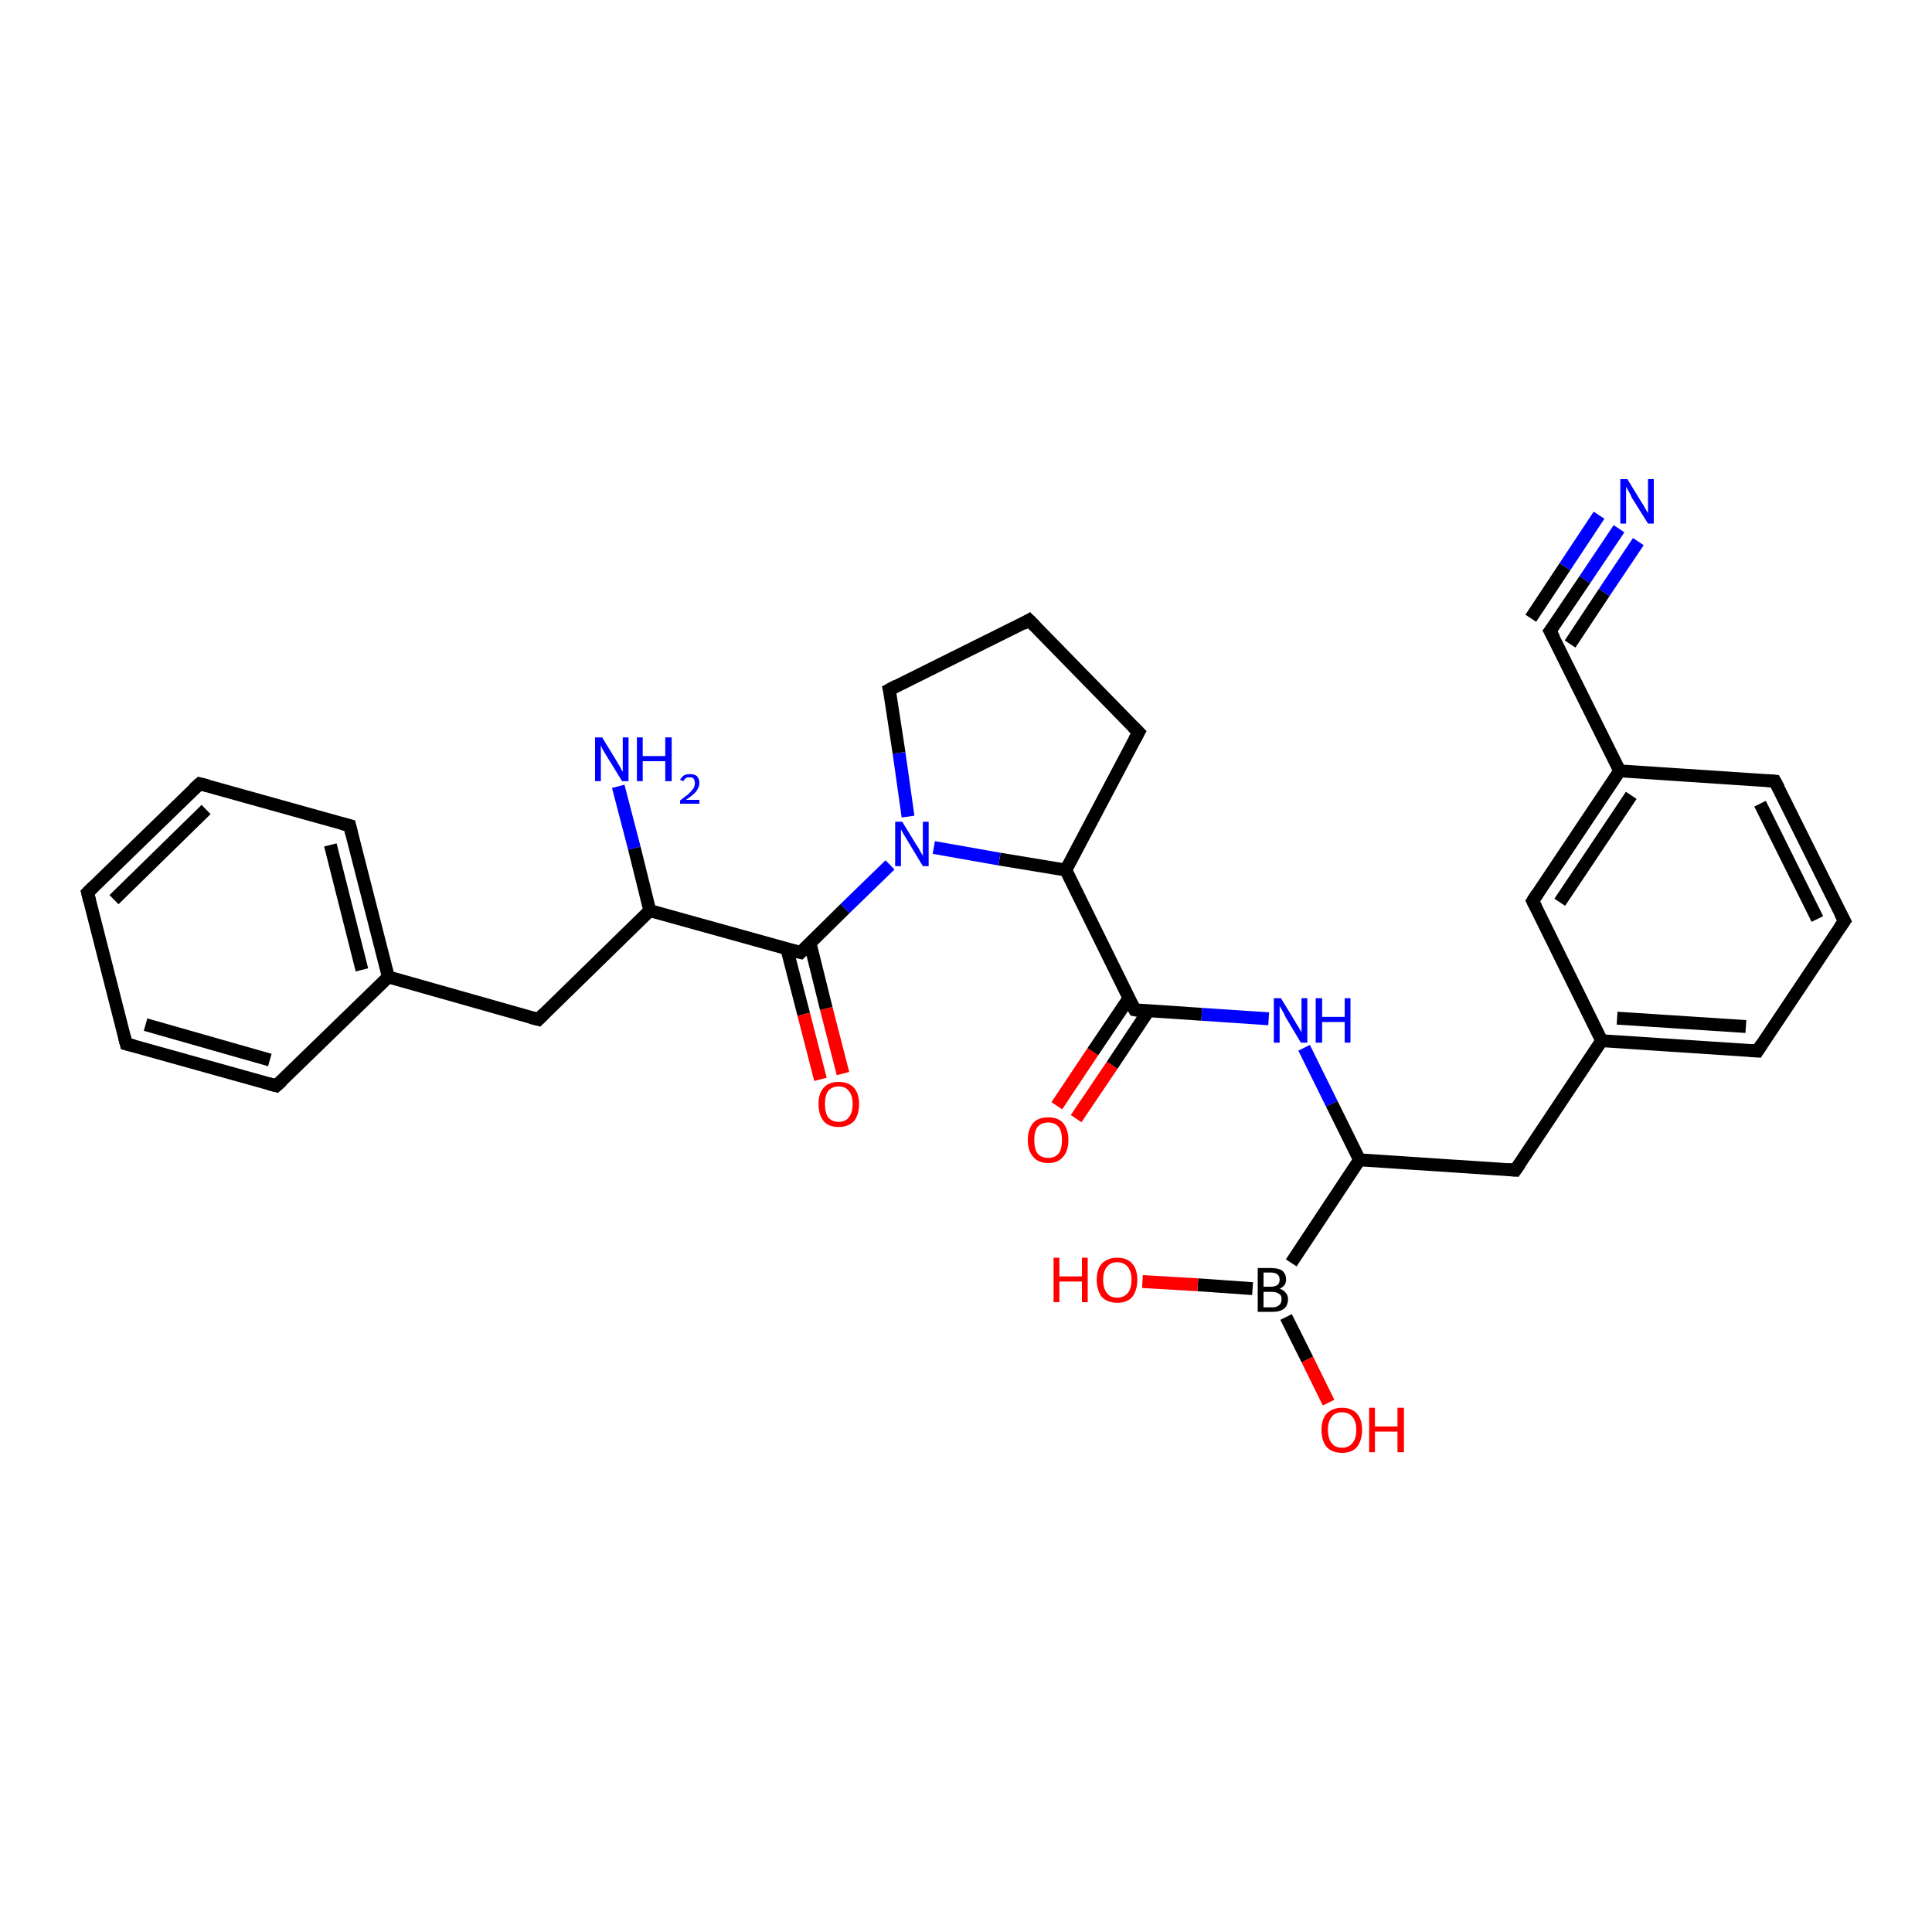 <?xml version='1.0' encoding='iso-8859-1'?>
<svg version='1.1' baseProfile='full'
              xmlns='http://www.w3.org/2000/svg'
                      xmlns:rdkit='http://www.rdkit.org/xml'
                      xmlns:xlink='http://www.w3.org/1999/xlink'
                  xml:space='preserve'
width='300px' height='300px' viewBox='0 0 300 300'>
<!-- END OF HEADER -->
<rect style='opacity:1.0;fill:#FFFFFF;stroke:none' width='300.0' height='300.0' x='0.0' y='0.0'> </rect>
<path class='bond-0 atom-0 atom-1' d='M 164.1,171.7 L 169.7,163.3' style='fill:none;fill-rule:evenodd;stroke:#FF0000;stroke-width:2.0px;stroke-linecap:butt;stroke-linejoin:miter;stroke-opacity:1' />
<path class='bond-0 atom-0 atom-1' d='M 169.7,163.3 L 175.3,155.0' style='fill:none;fill-rule:evenodd;stroke:#000000;stroke-width:2.0px;stroke-linecap:butt;stroke-linejoin:miter;stroke-opacity:1' />
<path class='bond-0 atom-0 atom-1' d='M 167.1,173.7 L 172.7,165.4' style='fill:none;fill-rule:evenodd;stroke:#FF0000;stroke-width:2.0px;stroke-linecap:butt;stroke-linejoin:miter;stroke-opacity:1' />
<path class='bond-0 atom-0 atom-1' d='M 172.7,165.4 L 178.3,157.0' style='fill:none;fill-rule:evenodd;stroke:#000000;stroke-width:2.0px;stroke-linecap:butt;stroke-linejoin:miter;stroke-opacity:1' />
<path class='bond-1 atom-1 atom-2' d='M 176.2,156.8 L 186.6,157.5' style='fill:none;fill-rule:evenodd;stroke:#000000;stroke-width:2.0px;stroke-linecap:butt;stroke-linejoin:miter;stroke-opacity:1' />
<path class='bond-1 atom-1 atom-2' d='M 186.6,157.5 L 197.0,158.2' style='fill:none;fill-rule:evenodd;stroke:#0000FF;stroke-width:2.0px;stroke-linecap:butt;stroke-linejoin:miter;stroke-opacity:1' />
<path class='bond-2 atom-2 atom-3' d='M 202.5,162.7 L 206.8,171.4' style='fill:none;fill-rule:evenodd;stroke:#0000FF;stroke-width:2.0px;stroke-linecap:butt;stroke-linejoin:miter;stroke-opacity:1' />
<path class='bond-2 atom-2 atom-3' d='M 206.8,171.4 L 211.1,180.1' style='fill:none;fill-rule:evenodd;stroke:#000000;stroke-width:2.0px;stroke-linecap:butt;stroke-linejoin:miter;stroke-opacity:1' />
<path class='bond-3 atom-3 atom-4' d='M 211.1,180.1 L 200.5,196.1' style='fill:none;fill-rule:evenodd;stroke:#000000;stroke-width:2.0px;stroke-linecap:butt;stroke-linejoin:miter;stroke-opacity:1' />
<path class='bond-4 atom-4 atom-5' d='M 194.5,200.1 L 186.0,199.5' style='fill:none;fill-rule:evenodd;stroke:#000000;stroke-width:2.0px;stroke-linecap:butt;stroke-linejoin:miter;stroke-opacity:1' />
<path class='bond-4 atom-4 atom-5' d='M 186.0,199.5 L 177.4,199.0' style='fill:none;fill-rule:evenodd;stroke:#FF0000;stroke-width:2.0px;stroke-linecap:butt;stroke-linejoin:miter;stroke-opacity:1' />
<path class='bond-5 atom-4 atom-6' d='M 199.7,204.5 L 203.0,211.1' style='fill:none;fill-rule:evenodd;stroke:#000000;stroke-width:2.0px;stroke-linecap:butt;stroke-linejoin:miter;stroke-opacity:1' />
<path class='bond-5 atom-4 atom-6' d='M 203.0,211.1 L 206.3,217.8' style='fill:none;fill-rule:evenodd;stroke:#FF0000;stroke-width:2.0px;stroke-linecap:butt;stroke-linejoin:miter;stroke-opacity:1' />
<path class='bond-6 atom-3 atom-7' d='M 211.1,180.1 L 235.3,181.7' style='fill:none;fill-rule:evenodd;stroke:#000000;stroke-width:2.0px;stroke-linecap:butt;stroke-linejoin:miter;stroke-opacity:1' />
<path class='bond-7 atom-7 atom-8' d='M 235.3,181.7 L 248.7,161.6' style='fill:none;fill-rule:evenodd;stroke:#000000;stroke-width:2.0px;stroke-linecap:butt;stroke-linejoin:miter;stroke-opacity:1' />
<path class='bond-8 atom-8 atom-9' d='M 248.7,161.6 L 272.9,163.2' style='fill:none;fill-rule:evenodd;stroke:#000000;stroke-width:2.0px;stroke-linecap:butt;stroke-linejoin:miter;stroke-opacity:1' />
<path class='bond-8 atom-8 atom-9' d='M 251.1,158.1 L 271.1,159.4' style='fill:none;fill-rule:evenodd;stroke:#000000;stroke-width:2.0px;stroke-linecap:butt;stroke-linejoin:miter;stroke-opacity:1' />
<path class='bond-9 atom-9 atom-10' d='M 272.9,163.2 L 286.4,143.0' style='fill:none;fill-rule:evenodd;stroke:#000000;stroke-width:2.0px;stroke-linecap:butt;stroke-linejoin:miter;stroke-opacity:1' />
<path class='bond-10 atom-10 atom-11' d='M 286.4,143.0 L 275.6,121.3' style='fill:none;fill-rule:evenodd;stroke:#000000;stroke-width:2.0px;stroke-linecap:butt;stroke-linejoin:miter;stroke-opacity:1' />
<path class='bond-10 atom-10 atom-11' d='M 282.2,142.7 L 273.3,124.8' style='fill:none;fill-rule:evenodd;stroke:#000000;stroke-width:2.0px;stroke-linecap:butt;stroke-linejoin:miter;stroke-opacity:1' />
<path class='bond-11 atom-11 atom-12' d='M 275.6,121.3 L 251.5,119.7' style='fill:none;fill-rule:evenodd;stroke:#000000;stroke-width:2.0px;stroke-linecap:butt;stroke-linejoin:miter;stroke-opacity:1' />
<path class='bond-12 atom-12 atom-13' d='M 251.5,119.7 L 240.7,98.0' style='fill:none;fill-rule:evenodd;stroke:#000000;stroke-width:2.0px;stroke-linecap:butt;stroke-linejoin:miter;stroke-opacity:1' />
<path class='bond-13 atom-13 atom-14' d='M 240.7,98.0 L 246.1,90.0' style='fill:none;fill-rule:evenodd;stroke:#000000;stroke-width:2.0px;stroke-linecap:butt;stroke-linejoin:miter;stroke-opacity:1' />
<path class='bond-13 atom-13 atom-14' d='M 246.1,90.0 L 251.4,82.1' style='fill:none;fill-rule:evenodd;stroke:#0000FF;stroke-width:2.0px;stroke-linecap:butt;stroke-linejoin:miter;stroke-opacity:1' />
<path class='bond-13 atom-13 atom-14' d='M 237.7,96.0 L 243.0,88.0' style='fill:none;fill-rule:evenodd;stroke:#000000;stroke-width:2.0px;stroke-linecap:butt;stroke-linejoin:miter;stroke-opacity:1' />
<path class='bond-13 atom-13 atom-14' d='M 243.0,88.0 L 248.3,80.0' style='fill:none;fill-rule:evenodd;stroke:#0000FF;stroke-width:2.0px;stroke-linecap:butt;stroke-linejoin:miter;stroke-opacity:1' />
<path class='bond-13 atom-13 atom-14' d='M 243.8,100.0 L 249.1,92.0' style='fill:none;fill-rule:evenodd;stroke:#000000;stroke-width:2.0px;stroke-linecap:butt;stroke-linejoin:miter;stroke-opacity:1' />
<path class='bond-13 atom-13 atom-14' d='M 249.1,92.0 L 254.4,84.1' style='fill:none;fill-rule:evenodd;stroke:#0000FF;stroke-width:2.0px;stroke-linecap:butt;stroke-linejoin:miter;stroke-opacity:1' />
<path class='bond-14 atom-12 atom-15' d='M 251.5,119.7 L 238.0,139.9' style='fill:none;fill-rule:evenodd;stroke:#000000;stroke-width:2.0px;stroke-linecap:butt;stroke-linejoin:miter;stroke-opacity:1' />
<path class='bond-14 atom-12 atom-15' d='M 253.3,123.5 L 242.2,140.1' style='fill:none;fill-rule:evenodd;stroke:#000000;stroke-width:2.0px;stroke-linecap:butt;stroke-linejoin:miter;stroke-opacity:1' />
<path class='bond-15 atom-1 atom-16' d='M 176.2,156.8 L 165.5,135.1' style='fill:none;fill-rule:evenodd;stroke:#000000;stroke-width:2.0px;stroke-linecap:butt;stroke-linejoin:miter;stroke-opacity:1' />
<path class='bond-16 atom-16 atom-17' d='M 165.5,135.1 L 155.2,133.4' style='fill:none;fill-rule:evenodd;stroke:#000000;stroke-width:2.0px;stroke-linecap:butt;stroke-linejoin:miter;stroke-opacity:1' />
<path class='bond-16 atom-16 atom-17' d='M 155.2,133.4 L 145.0,131.6' style='fill:none;fill-rule:evenodd;stroke:#0000FF;stroke-width:2.0px;stroke-linecap:butt;stroke-linejoin:miter;stroke-opacity:1' />
<path class='bond-17 atom-17 atom-18' d='M 138.2,134.3 L 131.2,141.1' style='fill:none;fill-rule:evenodd;stroke:#0000FF;stroke-width:2.0px;stroke-linecap:butt;stroke-linejoin:miter;stroke-opacity:1' />
<path class='bond-17 atom-17 atom-18' d='M 131.2,141.1 L 124.3,147.9' style='fill:none;fill-rule:evenodd;stroke:#000000;stroke-width:2.0px;stroke-linecap:butt;stroke-linejoin:miter;stroke-opacity:1' />
<path class='bond-18 atom-18 atom-19' d='M 122.2,147.4 L 124.8,157.5' style='fill:none;fill-rule:evenodd;stroke:#000000;stroke-width:2.0px;stroke-linecap:butt;stroke-linejoin:miter;stroke-opacity:1' />
<path class='bond-18 atom-18 atom-19' d='M 124.8,157.5 L 127.4,167.6' style='fill:none;fill-rule:evenodd;stroke:#FF0000;stroke-width:2.0px;stroke-linecap:butt;stroke-linejoin:miter;stroke-opacity:1' />
<path class='bond-18 atom-18 atom-19' d='M 125.8,146.5 L 128.3,156.6' style='fill:none;fill-rule:evenodd;stroke:#000000;stroke-width:2.0px;stroke-linecap:butt;stroke-linejoin:miter;stroke-opacity:1' />
<path class='bond-18 atom-18 atom-19' d='M 128.3,156.6 L 130.9,166.7' style='fill:none;fill-rule:evenodd;stroke:#FF0000;stroke-width:2.0px;stroke-linecap:butt;stroke-linejoin:miter;stroke-opacity:1' />
<path class='bond-19 atom-18 atom-20' d='M 124.3,147.9 L 100.9,141.4' style='fill:none;fill-rule:evenodd;stroke:#000000;stroke-width:2.0px;stroke-linecap:butt;stroke-linejoin:miter;stroke-opacity:1' />
<path class='bond-20 atom-20 atom-21' d='M 100.9,141.4 L 98.5,131.7' style='fill:none;fill-rule:evenodd;stroke:#000000;stroke-width:2.0px;stroke-linecap:butt;stroke-linejoin:miter;stroke-opacity:1' />
<path class='bond-20 atom-20 atom-21' d='M 98.5,131.7 L 96.0,122.1' style='fill:none;fill-rule:evenodd;stroke:#0000FF;stroke-width:2.0px;stroke-linecap:butt;stroke-linejoin:miter;stroke-opacity:1' />
<path class='bond-21 atom-20 atom-22' d='M 100.9,141.4 L 83.6,158.3' style='fill:none;fill-rule:evenodd;stroke:#000000;stroke-width:2.0px;stroke-linecap:butt;stroke-linejoin:miter;stroke-opacity:1' />
<path class='bond-22 atom-22 atom-23' d='M 83.6,158.3 L 60.3,151.7' style='fill:none;fill-rule:evenodd;stroke:#000000;stroke-width:2.0px;stroke-linecap:butt;stroke-linejoin:miter;stroke-opacity:1' />
<path class='bond-23 atom-23 atom-24' d='M 60.3,151.7 L 54.3,128.2' style='fill:none;fill-rule:evenodd;stroke:#000000;stroke-width:2.0px;stroke-linecap:butt;stroke-linejoin:miter;stroke-opacity:1' />
<path class='bond-23 atom-23 atom-24' d='M 56.2,150.6 L 51.3,131.2' style='fill:none;fill-rule:evenodd;stroke:#000000;stroke-width:2.0px;stroke-linecap:butt;stroke-linejoin:miter;stroke-opacity:1' />
<path class='bond-24 atom-24 atom-25' d='M 54.3,128.2 L 31.0,121.7' style='fill:none;fill-rule:evenodd;stroke:#000000;stroke-width:2.0px;stroke-linecap:butt;stroke-linejoin:miter;stroke-opacity:1' />
<path class='bond-25 atom-25 atom-26' d='M 31.0,121.7 L 13.6,138.6' style='fill:none;fill-rule:evenodd;stroke:#000000;stroke-width:2.0px;stroke-linecap:butt;stroke-linejoin:miter;stroke-opacity:1' />
<path class='bond-25 atom-25 atom-26' d='M 32.0,125.7 L 17.7,139.7' style='fill:none;fill-rule:evenodd;stroke:#000000;stroke-width:2.0px;stroke-linecap:butt;stroke-linejoin:miter;stroke-opacity:1' />
<path class='bond-26 atom-26 atom-27' d='M 13.6,138.6 L 19.6,162.1' style='fill:none;fill-rule:evenodd;stroke:#000000;stroke-width:2.0px;stroke-linecap:butt;stroke-linejoin:miter;stroke-opacity:1' />
<path class='bond-27 atom-27 atom-28' d='M 19.6,162.1 L 42.9,168.6' style='fill:none;fill-rule:evenodd;stroke:#000000;stroke-width:2.0px;stroke-linecap:butt;stroke-linejoin:miter;stroke-opacity:1' />
<path class='bond-27 atom-27 atom-28' d='M 22.6,159.1 L 41.9,164.6' style='fill:none;fill-rule:evenodd;stroke:#000000;stroke-width:2.0px;stroke-linecap:butt;stroke-linejoin:miter;stroke-opacity:1' />
<path class='bond-28 atom-17 atom-29' d='M 141.0,126.8 L 139.6,116.9' style='fill:none;fill-rule:evenodd;stroke:#0000FF;stroke-width:2.0px;stroke-linecap:butt;stroke-linejoin:miter;stroke-opacity:1' />
<path class='bond-28 atom-17 atom-29' d='M 139.6,116.9 L 138.1,107.1' style='fill:none;fill-rule:evenodd;stroke:#000000;stroke-width:2.0px;stroke-linecap:butt;stroke-linejoin:miter;stroke-opacity:1' />
<path class='bond-29 atom-29 atom-30' d='M 138.1,107.1 L 159.8,96.3' style='fill:none;fill-rule:evenodd;stroke:#000000;stroke-width:2.0px;stroke-linecap:butt;stroke-linejoin:miter;stroke-opacity:1' />
<path class='bond-30 atom-30 atom-31' d='M 159.8,96.3 L 176.8,113.7' style='fill:none;fill-rule:evenodd;stroke:#000000;stroke-width:2.0px;stroke-linecap:butt;stroke-linejoin:miter;stroke-opacity:1' />
<path class='bond-31 atom-15 atom-8' d='M 238.0,139.9 L 248.7,161.6' style='fill:none;fill-rule:evenodd;stroke:#000000;stroke-width:2.0px;stroke-linecap:butt;stroke-linejoin:miter;stroke-opacity:1' />
<path class='bond-32 atom-28 atom-23' d='M 42.9,168.6 L 60.3,151.7' style='fill:none;fill-rule:evenodd;stroke:#000000;stroke-width:2.0px;stroke-linecap:butt;stroke-linejoin:miter;stroke-opacity:1' />
<path class='bond-33 atom-31 atom-16' d='M 176.8,113.7 L 165.5,135.1' style='fill:none;fill-rule:evenodd;stroke:#000000;stroke-width:2.0px;stroke-linecap:butt;stroke-linejoin:miter;stroke-opacity:1' />
<path d='M 176.7,156.9 L 176.2,156.8 L 175.7,155.8' style='fill:none;stroke:#000000;stroke-width:2.0px;stroke-linecap:butt;stroke-linejoin:miter;stroke-opacity:1;' />
<path d='M 234.1,181.6 L 235.3,181.7 L 236.0,180.7' style='fill:none;stroke:#000000;stroke-width:2.0px;stroke-linecap:butt;stroke-linejoin:miter;stroke-opacity:1;' />
<path d='M 271.7,163.1 L 272.9,163.2 L 273.6,162.1' style='fill:none;stroke:#000000;stroke-width:2.0px;stroke-linecap:butt;stroke-linejoin:miter;stroke-opacity:1;' />
<path d='M 285.7,144.0 L 286.4,143.0 L 285.8,141.9' style='fill:none;stroke:#000000;stroke-width:2.0px;stroke-linecap:butt;stroke-linejoin:miter;stroke-opacity:1;' />
<path d='M 276.2,122.4 L 275.6,121.3 L 274.4,121.2' style='fill:none;stroke:#000000;stroke-width:2.0px;stroke-linecap:butt;stroke-linejoin:miter;stroke-opacity:1;' />
<path d='M 241.3,99.1 L 240.7,98.0 L 241.0,97.6' style='fill:none;stroke:#000000;stroke-width:2.0px;stroke-linecap:butt;stroke-linejoin:miter;stroke-opacity:1;' />
<path d='M 238.7,138.8 L 238.0,139.9 L 238.5,140.9' style='fill:none;stroke:#000000;stroke-width:2.0px;stroke-linecap:butt;stroke-linejoin:miter;stroke-opacity:1;' />
<path d='M 124.6,147.6 L 124.3,147.9 L 123.1,147.6' style='fill:none;stroke:#000000;stroke-width:2.0px;stroke-linecap:butt;stroke-linejoin:miter;stroke-opacity:1;' />
<path d='M 84.5,157.4 L 83.6,158.3 L 82.4,158.0' style='fill:none;stroke:#000000;stroke-width:2.0px;stroke-linecap:butt;stroke-linejoin:miter;stroke-opacity:1;' />
<path d='M 54.6,129.4 L 54.3,128.2 L 53.1,127.9' style='fill:none;stroke:#000000;stroke-width:2.0px;stroke-linecap:butt;stroke-linejoin:miter;stroke-opacity:1;' />
<path d='M 32.2,122.0 L 31.0,121.7 L 30.1,122.5' style='fill:none;stroke:#000000;stroke-width:2.0px;stroke-linecap:butt;stroke-linejoin:miter;stroke-opacity:1;' />
<path d='M 14.5,137.7 L 13.6,138.6 L 13.9,139.8' style='fill:none;stroke:#000000;stroke-width:2.0px;stroke-linecap:butt;stroke-linejoin:miter;stroke-opacity:1;' />
<path d='M 19.3,160.9 L 19.6,162.1 L 20.8,162.4' style='fill:none;stroke:#000000;stroke-width:2.0px;stroke-linecap:butt;stroke-linejoin:miter;stroke-opacity:1;' />
<path d='M 41.8,168.3 L 42.9,168.6 L 43.8,167.8' style='fill:none;stroke:#000000;stroke-width:2.0px;stroke-linecap:butt;stroke-linejoin:miter;stroke-opacity:1;' />
<path d='M 138.2,107.5 L 138.1,107.1 L 139.2,106.5' style='fill:none;stroke:#000000;stroke-width:2.0px;stroke-linecap:butt;stroke-linejoin:miter;stroke-opacity:1;' />
<path d='M 158.8,96.9 L 159.8,96.3 L 160.7,97.2' style='fill:none;stroke:#000000;stroke-width:2.0px;stroke-linecap:butt;stroke-linejoin:miter;stroke-opacity:1;' />
<path d='M 175.9,112.8 L 176.8,113.7 L 176.2,114.8' style='fill:none;stroke:#000000;stroke-width:2.0px;stroke-linecap:butt;stroke-linejoin:miter;stroke-opacity:1;' />
<path class='atom-0' d='M 159.6 177.0
Q 159.6 175.4, 160.4 174.4
Q 161.2 173.5, 162.8 173.5
Q 164.3 173.5, 165.1 174.4
Q 165.9 175.4, 165.9 177.0
Q 165.9 178.7, 165.1 179.6
Q 164.3 180.6, 162.8 180.6
Q 161.2 180.6, 160.4 179.6
Q 159.6 178.7, 159.6 177.0
M 162.8 179.8
Q 163.8 179.8, 164.4 179.1
Q 164.9 178.4, 164.9 177.0
Q 164.9 175.7, 164.4 175.0
Q 163.8 174.3, 162.8 174.3
Q 161.7 174.3, 161.1 175.0
Q 160.6 175.7, 160.6 177.0
Q 160.6 178.4, 161.1 179.1
Q 161.7 179.8, 162.8 179.8
' fill='#FF0000'/>
<path class='atom-2' d='M 198.9 155.0
L 201.1 158.6
Q 201.3 159.0, 201.7 159.6
Q 202.1 160.3, 202.1 160.3
L 202.1 155.0
L 203.0 155.0
L 203.0 161.9
L 202.0 161.9
L 199.6 157.9
Q 199.4 157.4, 199.1 156.9
Q 198.8 156.4, 198.7 156.2
L 198.7 161.9
L 197.8 161.9
L 197.8 155.0
L 198.9 155.0
' fill='#0000FF'/>
<path class='atom-2' d='M 204.3 155.0
L 205.3 155.0
L 205.3 157.9
L 208.8 157.9
L 208.8 155.0
L 209.7 155.0
L 209.7 161.9
L 208.8 161.9
L 208.8 158.7
L 205.3 158.7
L 205.3 161.9
L 204.3 161.9
L 204.3 155.0
' fill='#0000FF'/>
<path class='atom-4' d='M 198.7 200.1
Q 199.3 200.3, 199.6 200.7
Q 200.0 201.1, 200.0 201.7
Q 200.0 202.7, 199.4 203.2
Q 198.8 203.7, 197.6 203.7
L 195.3 203.7
L 195.3 196.9
L 197.3 196.9
Q 198.5 196.9, 199.1 197.3
Q 199.7 197.8, 199.7 198.7
Q 199.7 199.7, 198.7 200.1
M 196.2 197.6
L 196.2 199.8
L 197.3 199.8
Q 198.0 199.8, 198.4 199.5
Q 198.7 199.2, 198.7 198.7
Q 198.7 197.6, 197.3 197.6
L 196.2 197.6
M 197.6 203.0
Q 198.3 203.0, 198.7 202.6
Q 199.0 202.3, 199.0 201.7
Q 199.0 201.1, 198.6 200.9
Q 198.2 200.6, 197.5 200.6
L 196.2 200.6
L 196.2 203.0
L 197.6 203.0
' fill='#000000'/>
<path class='atom-5' d='M 163.6 195.3
L 164.5 195.3
L 164.5 198.2
L 168.0 198.2
L 168.0 195.3
L 168.9 195.3
L 168.9 202.2
L 168.0 202.2
L 168.0 199.0
L 164.5 199.0
L 164.5 202.2
L 163.6 202.2
L 163.6 195.3
' fill='#FF0000'/>
<path class='atom-5' d='M 170.3 198.7
Q 170.3 197.1, 171.1 196.2
Q 172.0 195.3, 173.5 195.3
Q 175.0 195.3, 175.8 196.2
Q 176.6 197.1, 176.6 198.7
Q 176.6 200.4, 175.8 201.4
Q 175.0 202.3, 173.5 202.3
Q 172.0 202.3, 171.1 201.4
Q 170.3 200.4, 170.3 198.7
M 173.5 201.5
Q 174.5 201.5, 175.1 200.8
Q 175.7 200.1, 175.7 198.7
Q 175.7 197.4, 175.1 196.7
Q 174.5 196.0, 173.5 196.0
Q 172.4 196.0, 171.9 196.7
Q 171.3 197.4, 171.3 198.7
Q 171.3 200.1, 171.9 200.8
Q 172.4 201.5, 173.5 201.5
' fill='#FF0000'/>
<path class='atom-6' d='M 205.2 222.0
Q 205.2 220.4, 206.0 219.5
Q 206.9 218.6, 208.4 218.6
Q 209.9 218.6, 210.7 219.5
Q 211.5 220.4, 211.5 222.0
Q 211.5 223.7, 210.7 224.7
Q 209.9 225.6, 208.4 225.6
Q 206.9 225.6, 206.0 224.7
Q 205.2 223.7, 205.2 222.0
M 208.4 224.8
Q 209.4 224.8, 210.0 224.1
Q 210.6 223.4, 210.6 222.0
Q 210.6 220.7, 210.0 220.0
Q 209.4 219.3, 208.4 219.3
Q 207.3 219.3, 206.8 220.0
Q 206.2 220.7, 206.2 222.0
Q 206.2 223.4, 206.8 224.1
Q 207.3 224.8, 208.4 224.8
' fill='#FF0000'/>
<path class='atom-6' d='M 212.6 218.6
L 213.5 218.6
L 213.5 221.5
L 217.0 221.5
L 217.0 218.6
L 218.0 218.6
L 218.0 225.5
L 217.0 225.5
L 217.0 222.3
L 213.5 222.3
L 213.5 225.5
L 212.6 225.5
L 212.6 218.6
' fill='#FF0000'/>
<path class='atom-14' d='M 252.7 74.4
L 254.9 78.0
Q 255.2 78.4, 255.5 79.0
Q 255.9 79.7, 255.9 79.7
L 255.9 74.4
L 256.8 74.4
L 256.8 81.3
L 255.9 81.3
L 253.4 77.3
Q 253.2 76.8, 252.9 76.3
Q 252.6 75.8, 252.5 75.6
L 252.5 81.3
L 251.6 81.3
L 251.6 74.4
L 252.7 74.4
' fill='#0000FF'/>
<path class='atom-17' d='M 140.1 127.6
L 142.3 131.2
Q 142.6 131.6, 142.9 132.2
Q 143.3 132.9, 143.3 132.9
L 143.3 127.6
L 144.2 127.6
L 144.2 134.5
L 143.3 134.5
L 140.9 130.5
Q 140.6 130.0, 140.3 129.5
Q 140.0 129.0, 139.9 128.8
L 139.9 134.5
L 139.0 134.5
L 139.0 127.6
L 140.1 127.6
' fill='#0000FF'/>
<path class='atom-19' d='M 127.1 171.4
Q 127.1 169.8, 127.9 168.9
Q 128.7 168.0, 130.2 168.0
Q 131.8 168.0, 132.6 168.9
Q 133.4 169.8, 133.4 171.4
Q 133.4 173.1, 132.6 174.1
Q 131.7 175.0, 130.2 175.0
Q 128.7 175.0, 127.9 174.1
Q 127.1 173.1, 127.1 171.4
M 130.2 174.2
Q 131.3 174.2, 131.8 173.5
Q 132.4 172.8, 132.4 171.4
Q 132.4 170.1, 131.8 169.4
Q 131.3 168.7, 130.2 168.7
Q 129.2 168.7, 128.6 169.4
Q 128.1 170.1, 128.1 171.4
Q 128.1 172.8, 128.6 173.5
Q 129.2 174.2, 130.2 174.2
' fill='#FF0000'/>
<path class='atom-21' d='M 93.5 114.5
L 95.7 118.1
Q 95.9 118.5, 96.3 119.1
Q 96.6 119.8, 96.7 119.8
L 96.7 114.5
L 97.6 114.5
L 97.6 121.3
L 96.6 121.3
L 94.2 117.4
Q 93.9 116.9, 93.6 116.4
Q 93.3 115.8, 93.3 115.7
L 93.3 121.3
L 92.4 121.3
L 92.4 114.5
L 93.5 114.5
' fill='#0000FF'/>
<path class='atom-21' d='M 98.9 114.5
L 99.8 114.5
L 99.8 117.4
L 103.3 117.4
L 103.3 114.5
L 104.3 114.5
L 104.3 121.3
L 103.3 121.3
L 103.3 118.2
L 99.8 118.2
L 99.8 121.3
L 98.9 121.3
L 98.9 114.5
' fill='#0000FF'/>
<path class='atom-21' d='M 105.6 121.1
Q 105.8 120.7, 106.2 120.4
Q 106.6 120.2, 107.1 120.2
Q 107.8 120.2, 108.2 120.5
Q 108.6 120.9, 108.6 121.6
Q 108.6 122.2, 108.1 122.9
Q 107.6 123.5, 106.5 124.2
L 108.6 124.2
L 108.6 124.8
L 105.6 124.8
L 105.6 124.3
Q 106.4 123.7, 106.9 123.3
Q 107.4 122.8, 107.7 122.4
Q 107.9 122.0, 107.9 121.6
Q 107.9 121.2, 107.7 120.9
Q 107.5 120.7, 107.1 120.7
Q 106.7 120.7, 106.5 120.8
Q 106.3 121.0, 106.1 121.3
L 105.6 121.1
' fill='#0000FF'/>
</svg>

